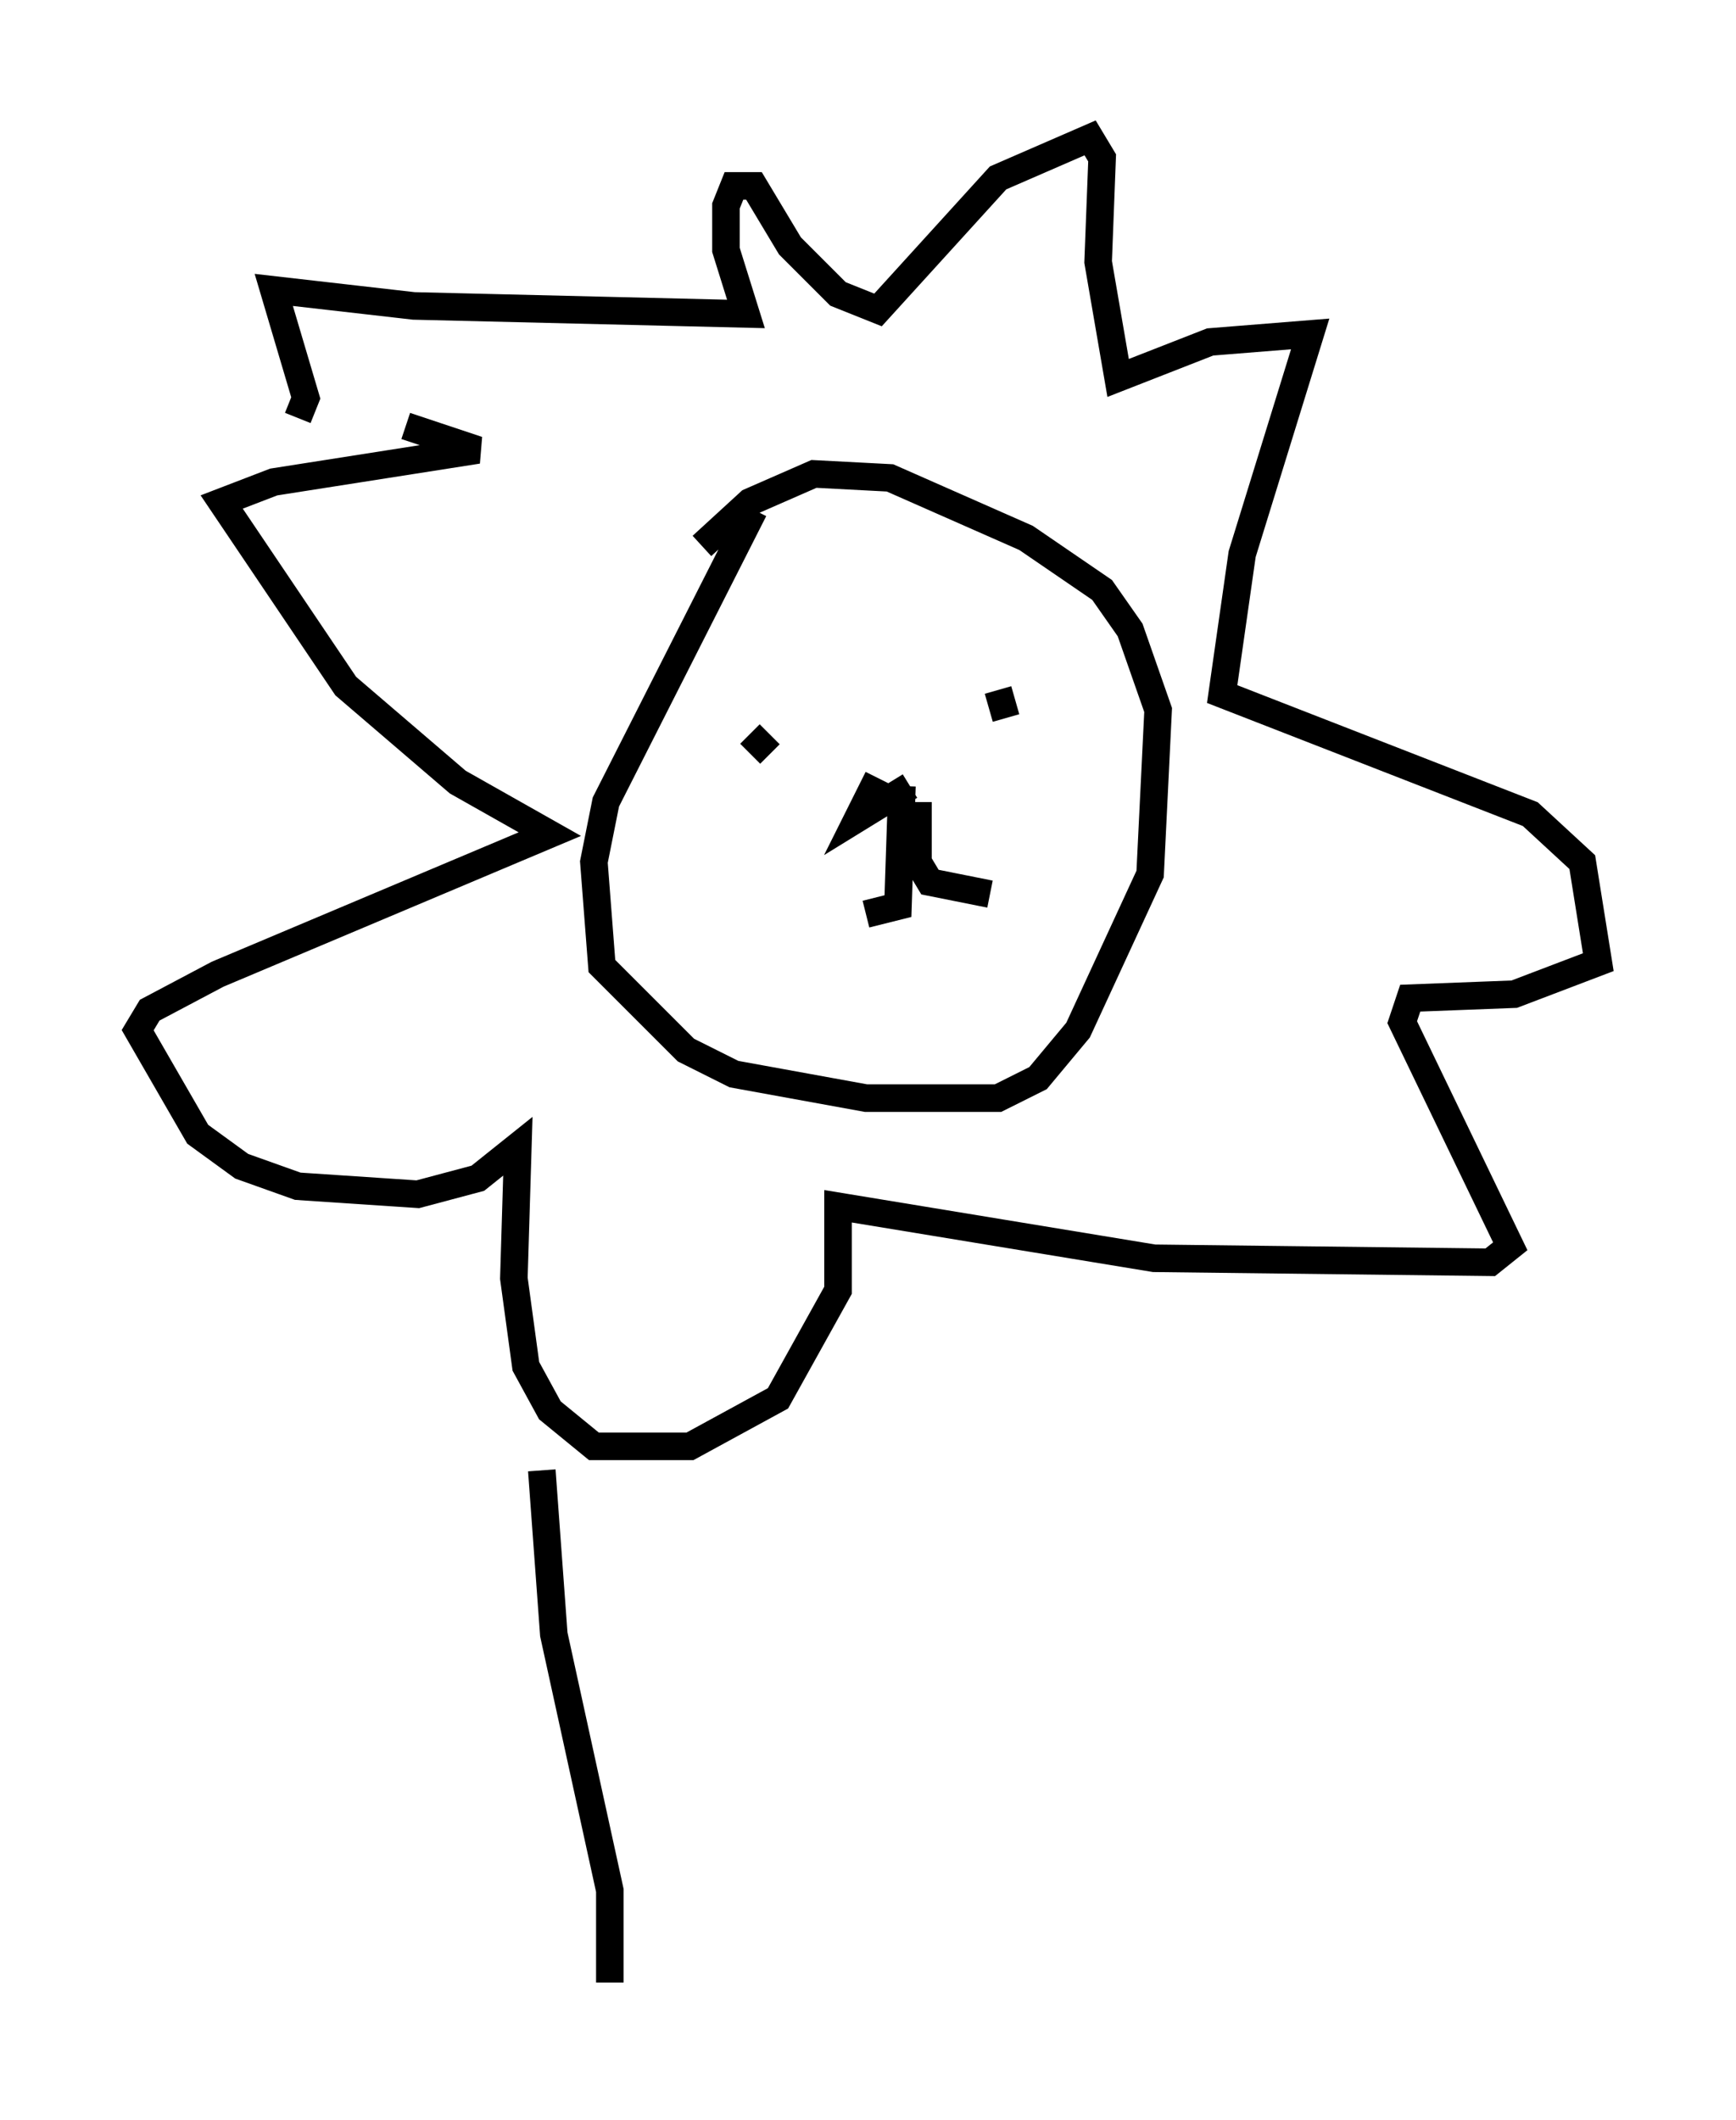 <?xml version="1.0" encoding="utf-8" ?>
<svg baseProfile="full" height="76.961" version="1.1" width="63.017" xmlns="http://www.w3.org/2000/svg" xmlns:ev="http://www.w3.org/2001/xml-events" xmlns:xlink="http://www.w3.org/1999/xlink"><defs /><rect fill="white" height="76.961" width="63.017" x="0" y="0" /><path d="M28.821, 16.911 m-1.453, 1.598 l-5.374, 10.603 -0.436, 2.179 l0.291, 3.777 3.05, 3.05 l1.743, 0.872 4.793, 0.872 l4.793, 0.0 1.453, -0.726 l1.453, -1.743 2.615, -5.665 l0.291, -5.955 -1.017, -2.905 l-1.017, -1.453 -2.76, -1.888 l-4.939, -2.179 -2.76, -0.145 l-2.324, 1.017 -1.743, 1.598 m1.743, 6.827 l0.726, 0.726 m8.57, -1.307 l-0.291, -1.017 m-4.358, 3.196 l-0.726, 1.453 1.888, -1.162 m-0.291, 0.0 l-0.145, 4.358 -1.162, 0.291 m1.888, -4.067 l0.0, 2.179 0.436, 0.726 l2.179, 0.436 m-25.128, -17.285 l0.291, -0.726 -1.162, -3.922 l5.084, 0.581 12.056, 0.291 l-0.726, -2.324 0.0, -1.598 l0.291, -0.726 0.726, 0.0 l1.307, 2.179 1.743, 1.743 l1.453, 0.581 4.358, -4.793 l3.341, -1.453 0.436, 0.726 l-0.145, 3.777 0.726, 4.212 l3.341, -1.307 3.631, -0.291 l-2.469, 7.989 -0.726, 5.084 l11.184, 4.358 1.888, 1.743 l0.581, 3.631 -3.05, 1.162 l-3.777, 0.145 -0.291, 0.872 l3.922, 8.134 -0.726, 0.581 l-12.201, -0.145 -11.475, -1.888 l0.0, 3.05 -2.179, 3.922 l-3.196, 1.743 -3.486, 0.0 l-1.598, -1.307 -0.872, -1.598 l-0.436, -3.196 0.145, -4.793 l-1.453, 1.162 -2.179, 0.581 l-4.358, -0.291 -2.034, -0.726 l-1.598, -1.162 -2.179, -3.777 l0.436, -0.726 2.469, -1.307 l12.056, -5.084 -3.341, -1.888 l-4.067, -3.486 -4.503, -6.682 l1.888, -0.726 7.408, -1.162 l-2.615, -0.872 m4.939, 37.911 l0.436, 5.955 2.034, 9.296 l0.0, 3.341 " fill="none" stroke="black" stroke-width="1" /></svg>